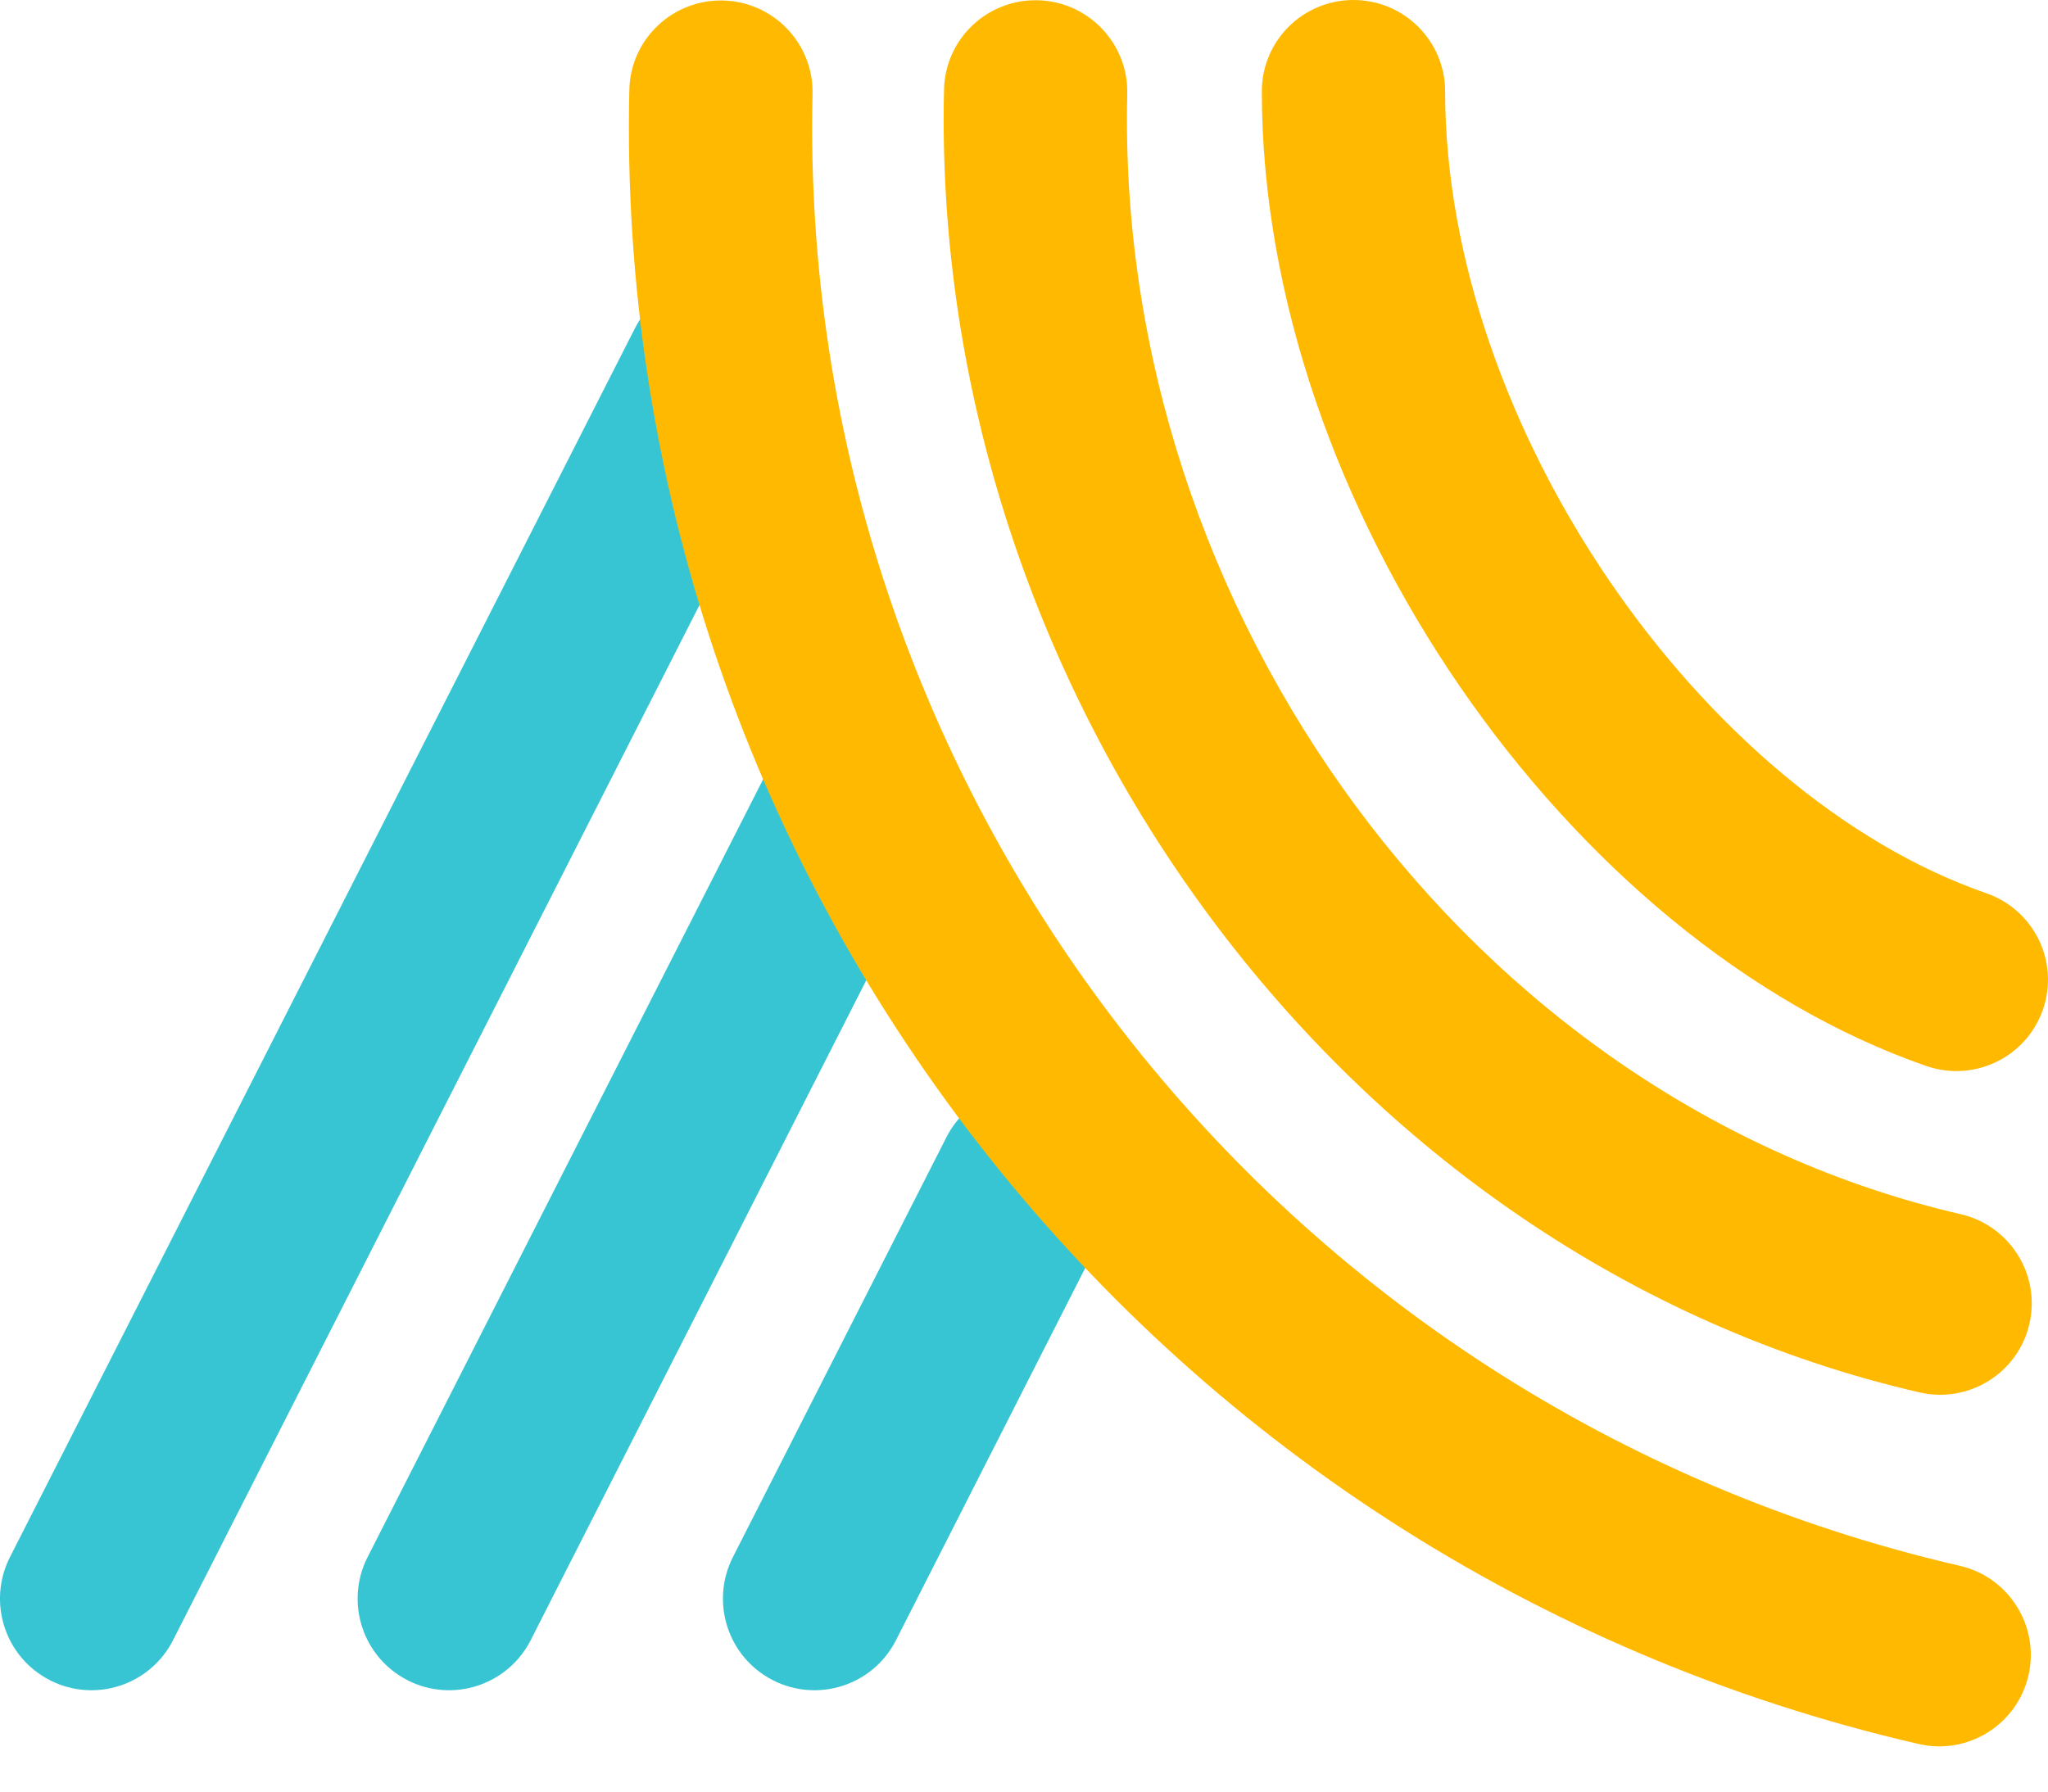 <svg xmlns="http://www.w3.org/2000/svg" width="24" height="21" viewBox="0 0 24 21" fill="none">
    <g clip-path="url(#clip0_254_27617)">
        <path d="M8.881 3.381C9.409 3.651 9.619 4.296 9.35 4.824L2.027 19.227C1.758 19.754 1.114 19.963 0.587 19.696L0.586 19.695C0.058 19.426 -0.152 18.78 0.117 18.251L7.44 3.849C7.708 3.322 8.353 3.112 8.88 3.38L8.881 3.381ZM10.431 8.576C10.958 8.845 11.168 9.491 10.899 10.02L6.218 19.227C5.949 19.754 5.305 19.963 4.778 19.696L4.777 19.695C4.249 19.426 4.039 18.78 4.308 18.251L8.989 9.044C9.258 8.517 9.902 8.307 10.429 8.575L10.431 8.576ZM12.534 12.859C13.061 13.129 13.271 13.775 13.002 14.303L10.499 19.227C10.231 19.754 9.587 19.963 9.06 19.696L9.058 19.695C8.53 19.426 8.32 18.78 8.589 18.251L11.092 13.328C11.361 12.801 12.005 12.591 12.532 12.859L12.534 12.859Z"
              fill="#37C5D3"/>
        <path d="M8.473 0.006C9.066 0.02 9.536 0.512 9.522 1.103C9.336 9.243 14.916 16.495 22.965 18.353C23.544 18.486 23.904 19.063 23.771 19.639C23.637 20.216 23.061 20.576 22.483 20.442C13.436 18.353 7.166 10.204 7.375 1.052C7.388 0.461 7.88 -0.008 8.473 0.006ZM12.161 0.003C12.754 0.017 13.224 0.51 13.21 1.101C13.067 7.167 17.231 12.905 22.977 14.232C23.554 14.365 23.915 14.941 23.782 15.518C23.649 16.095 23.072 16.454 22.494 16.321C15.725 14.758 10.896 8.104 11.063 1.048C11.076 0.457 11.569 -0.011 12.161 0.003ZM15.861 0C16.454 0 16.935 0.481 16.935 1.072C16.937 4.997 19.959 9.319 23.277 10.47C23.838 10.665 24.135 11.275 23.94 11.835C23.746 12.394 23.134 12.689 22.574 12.495C18.385 11.042 14.789 5.902 14.787 1.072C14.787 0.479 15.267 0 15.861 0Z"
              fill="#FFB900"/>
    </g>
    <defs>
        <clipPath id="clip0_254_27617">
            <rect width="24" height="20.47" fill="white"/>
        </clipPath>
    </defs>
</svg>